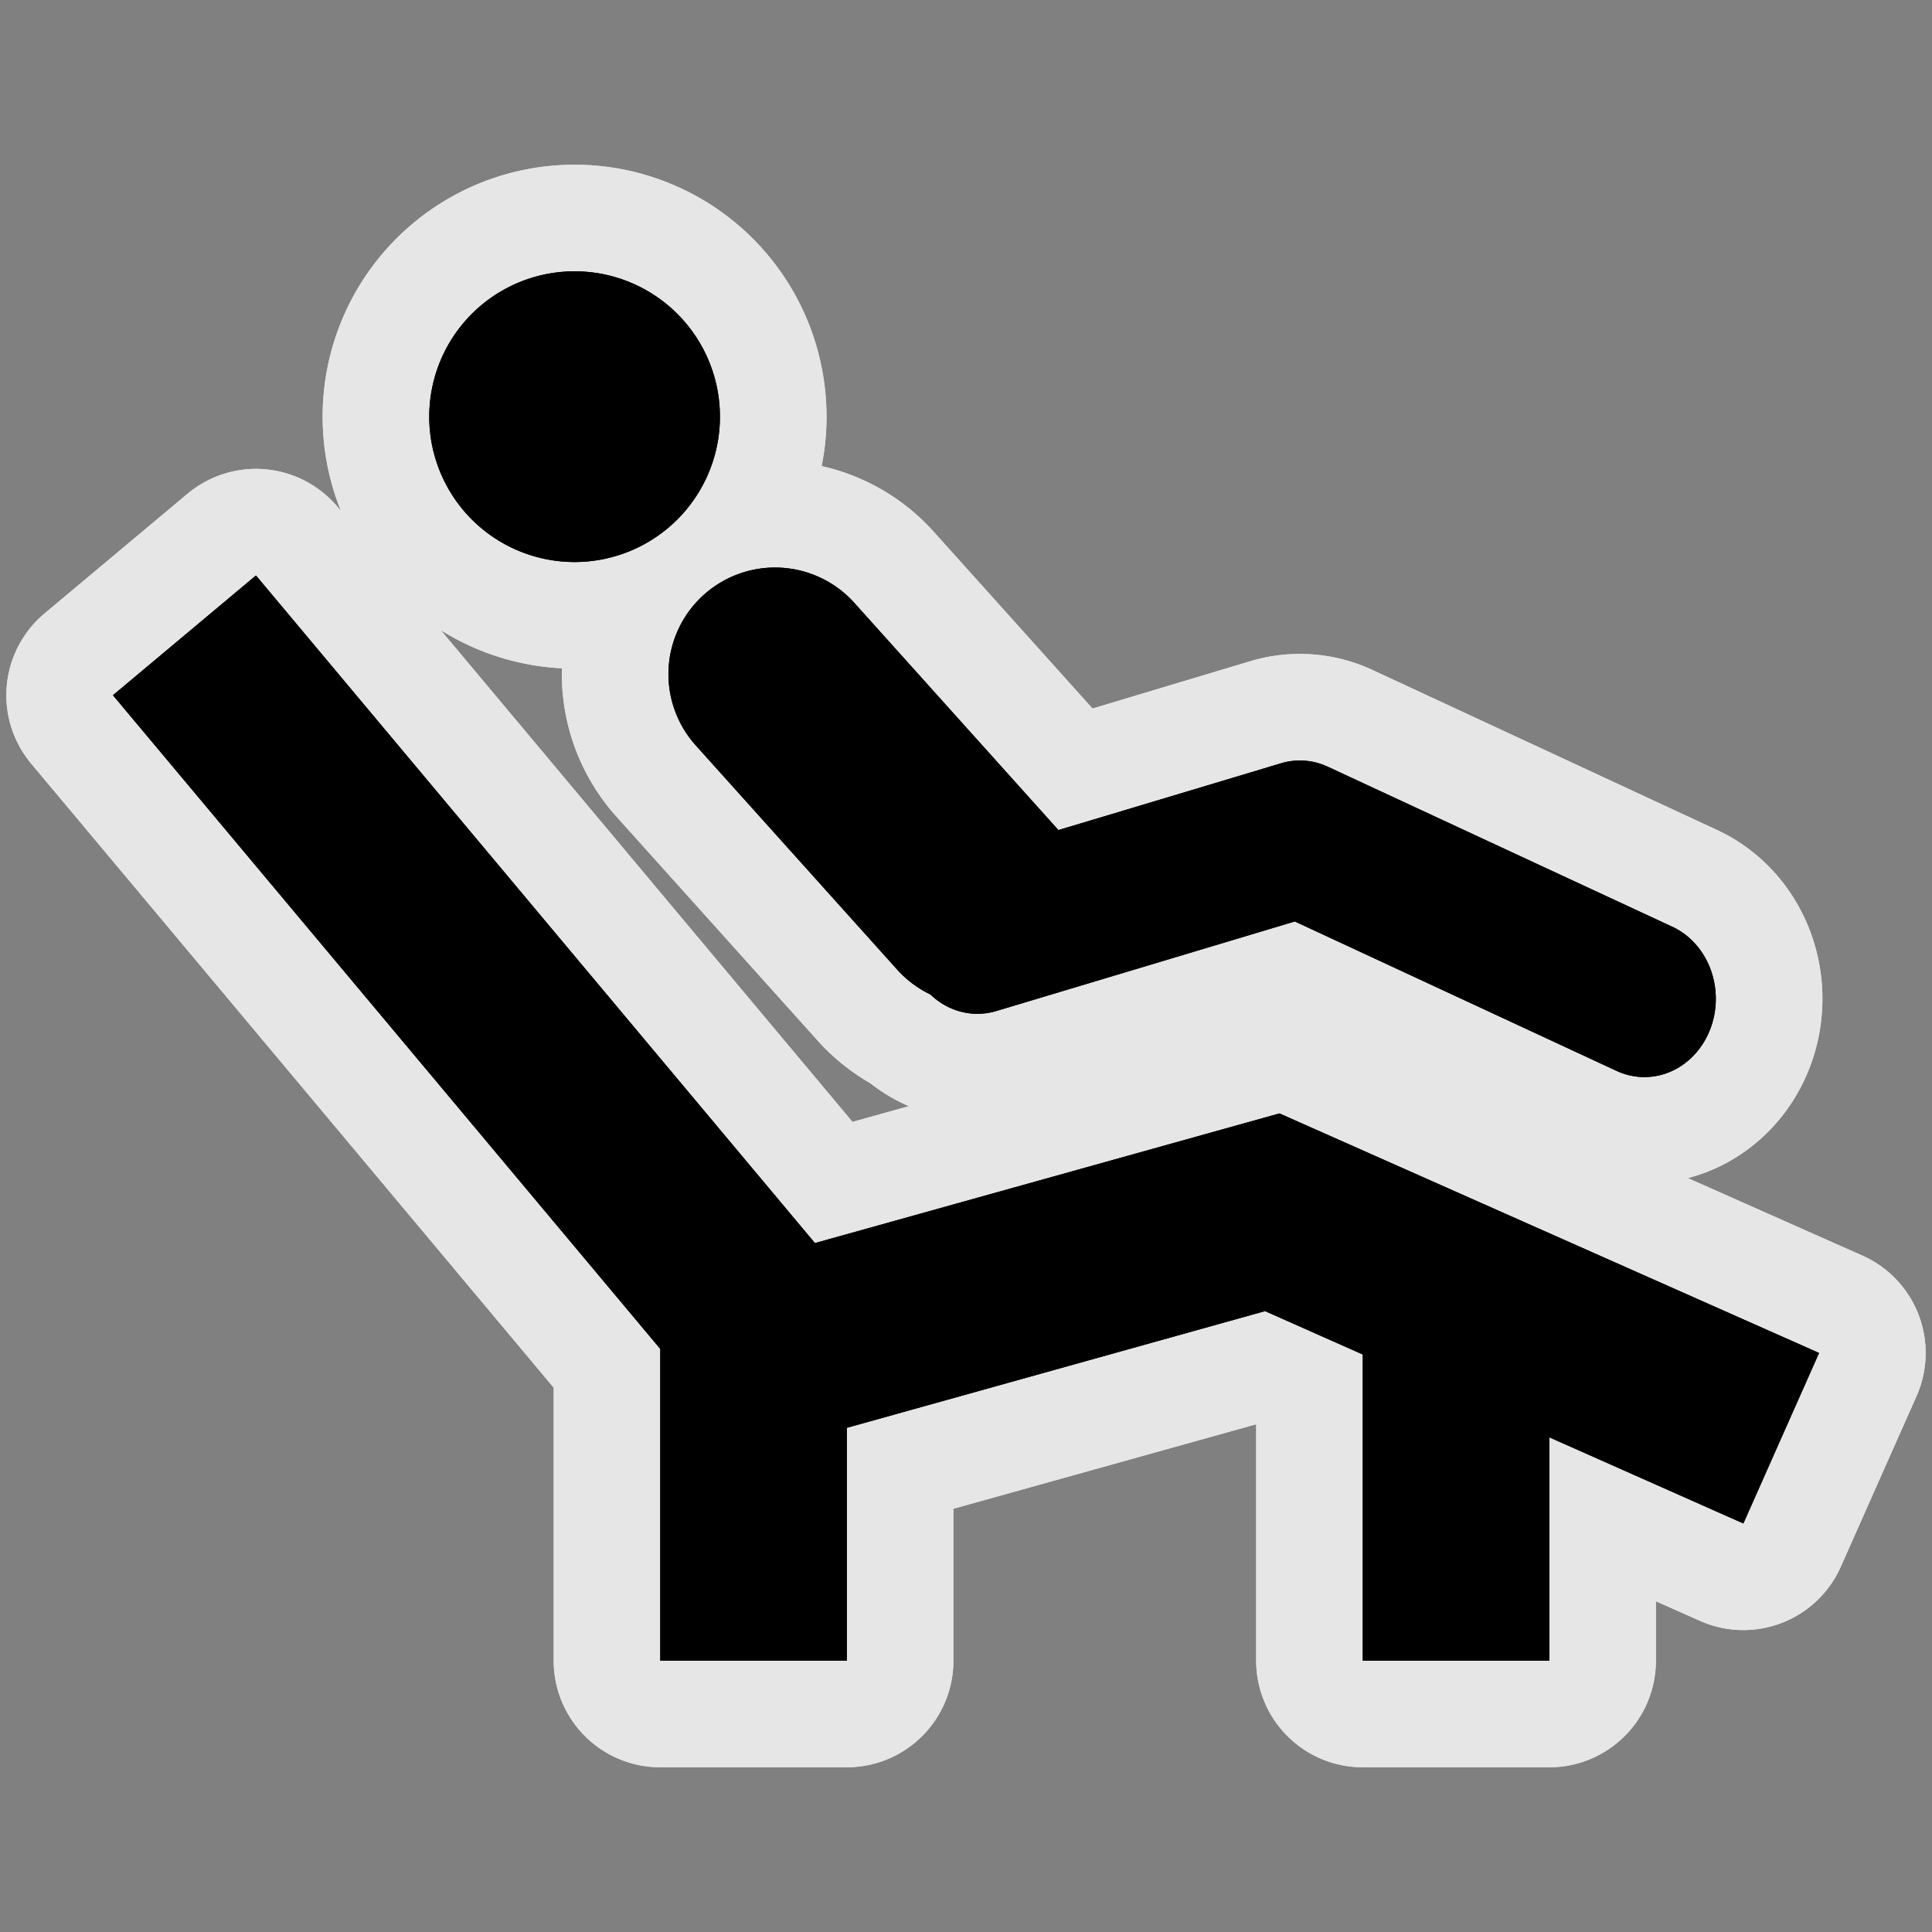 <?xml version="1.0" encoding="UTF-8" standalone="no"?>
<svg
   width="580"
   height="580"
   version="1.0"
   id="svg9"
   sodipodi:docname="s_lounger.svg"
   inkscape:export-filename="Z:\Sonstiges\Wandern\mapstyles\ElevateDev\ele-res\s_lounger.png"
   inkscape:export-xdpi="7"
   inkscape:export-ydpi="7"
   inkscape:version="1.1.1 (3bf5ae0d25, 2021-09-20)"
   xmlns:inkscape="http://www.inkscape.org/namespaces/inkscape"
   xmlns:sodipodi="http://sodipodi.sourceforge.net/DTD/sodipodi-0.dtd"
   xmlns="http://www.w3.org/2000/svg"
   xmlns:svg="http://www.w3.org/2000/svg">
  <rect width="100%" height="100%" fill="#808080" stroke="none"/>
  <defs
     id="defs13" />
  <sodipodi:namedview
     id="namedview11"
     pagecolor="#ffffff"
     bordercolor="#666666"
     borderopacity="1.0"
     inkscape:pageshadow="2"
     inkscape:pageopacity="0.0"
     inkscape:pagecheckerboard="0"
     showgrid="false"
     inkscape:zoom="1.2396552"
     inkscape:cx="289.59666"
     inkscape:cy="289.59666"
     inkscape:window-width="3072"
     inkscape:window-height="1796"
     inkscape:window-x="-12"
     inkscape:window-y="-12"
     inkscape:window-maximized="1"
     inkscape:current-layer="svg9" />
  <g
     id="g923"
     opacity="0.8"
     fill="none"
     stroke="#ffffff"
     vector-effect="none"
     stroke-linejoin="round"
     stroke-width="64">
    <path
       id="path919"
       d="m 198.219,397.586 v 100.963 h 56 V 397.586 Z m 36.166,-227.163 a 32,32 0 0 0 -23.098,8.148 32,32 0 0 0 -2.42,45.189 l 60.463,67.309 a 32,32 0 0 0 45.189,2.42 32,32 0 0 0 2.422,-45.189 L 256.479,180.992 a 32,32 0 0 0 -22.094,-10.568 z m 157.28,57.937 a 21.44,23.504 0 0 0 -7.09,0.78 l -96.808,29.046 a 21.438,23.501 0 0 0 -15.02,28.87 21.438,23.501 0 0 0 26.337,16.465 l 89.635,-26.892 96.583,44.855 a 21.438,23.501 0 0 0 28.102,-12.472 21.438,23.501 0 0 0 -11.377,-30.807 l -103.432,-48.035 a 21.44,23.504 0 0 0 -6.931,-1.809 z M 216.131,125.087 a 43.636,43.636 0 0 1 -43.636,43.636 43.636,43.636 0 0 1 -43.636,-43.636 43.636,43.636 0 0 1 43.636,-43.636 43.636,43.636 0 0 1 43.636,43.636 z m 192.982,272.5 v 100.963 h 56 V 397.586 Z M 76.844,172.762 l -42.938,35.949 17.977,21.469 173.02,206.646 154.873,-43.219 118.004,52.387 25.592,11.361 22.723,-51.184 -25.592,-11.361 L 384.105,334.258 244.648,373.178 94.818,194.229 Z"
       vector-effect="none"
       color="#000000" />
    <path
       id="path921"
       d="m 198.219,397.586 v 100.963 h 56 V 397.586 Z m 36.166,-227.163 a 32,32 0 0 0 -23.098,8.148 32,32 0 0 0 -2.42,45.189 l 60.463,67.309 a 32,32 0 0 0 45.189,2.42 32,32 0 0 0 2.422,-45.189 L 256.479,180.992 a 32,32 0 0 0 -22.094,-10.568 z m 157.28,57.937 a 21.44,23.504 0 0 0 -7.09,0.78 l -96.808,29.046 a 21.438,23.501 0 0 0 -15.02,28.87 21.438,23.501 0 0 0 26.337,16.465 l 89.635,-26.892 96.583,44.855 a 21.438,23.501 0 0 0 28.102,-12.472 21.438,23.501 0 0 0 -11.377,-30.807 l -103.432,-48.035 a 21.44,23.504 0 0 0 -6.931,-1.809 z M 216.131,125.087 a 43.636,43.636 0 0 1 -43.636,43.636 43.636,43.636 0 0 1 -43.636,-43.636 43.636,43.636 0 0 1 43.636,-43.636 43.636,43.636 0 0 1 43.636,43.636 z m 192.982,272.5 v 100.963 h 56 V 397.586 Z M 76.844,172.762 l -42.938,35.949 17.977,21.469 173.02,206.646 154.873,-43.219 118.004,52.387 25.592,11.361 22.723,-51.184 -25.592,-11.361 L 384.105,334.258 244.648,373.178 94.818,194.229 Z"
       vector-effect="none"
       color="#000000" />
  </g>
  <g
     id="g859">
    <path
       id="path5640"
       d="m 198.219,397.586 v 100.963 h 56 V 397.586 Z m 36.166,-227.163 a 32,32 0 0 0 -23.098,8.148 32,32 0 0 0 -2.42,45.189 l 60.463,67.309 a 32,32 0 0 0 45.189,2.42 32,32 0 0 0 2.422,-45.189 L 256.479,180.992 a 32,32 0 0 0 -22.094,-10.568 z m 157.28,57.937 a 21.44,23.504 0 0 0 -7.09,0.78 l -96.808,29.046 a 21.438,23.501 0 0 0 -15.02,28.87 21.438,23.501 0 0 0 26.337,16.465 l 89.635,-26.892 96.583,44.855 a 21.438,23.501 0 0 0 28.102,-12.472 21.438,23.501 0 0 0 -11.377,-30.807 l -103.432,-48.035 a 21.44,23.504 0 0 0 -6.931,-1.809 z M 216.131,125.087 a 43.636,43.636 0 0 1 -43.636,43.636 43.636,43.636 0 0 1 -43.636,-43.636 43.636,43.636 0 0 1 43.636,-43.636 43.636,43.636 0 0 1 43.636,43.636 z m 192.982,272.5 v 100.963 h 56 V 397.586 Z M 76.844,172.762 l -42.938,35.949 17.977,21.469 173.02,206.646 154.873,-43.219 118.004,52.387 25.592,11.361 22.723,-51.184 -25.592,-11.361 L 384.105,334.258 244.648,373.178 94.818,194.229 Z"
       color="#000000" />
    <path
       id="path880"
       d="m 198.219,397.586 v 100.963 h 56 V 397.586 Z m 36.166,-227.163 a 32,32 0 0 0 -23.098,8.148 32,32 0 0 0 -2.42,45.189 l 60.463,67.309 a 32,32 0 0 0 45.189,2.42 32,32 0 0 0 2.422,-45.189 L 256.479,180.992 a 32,32 0 0 0 -22.094,-10.568 z m 157.28,57.937 a 21.44,23.504 0 0 0 -7.09,0.78 l -96.808,29.046 a 21.438,23.501 0 0 0 -15.02,28.87 21.438,23.501 0 0 0 26.337,16.465 l 89.635,-26.892 96.583,44.855 a 21.438,23.501 0 0 0 28.102,-12.472 21.438,23.501 0 0 0 -11.377,-30.807 l -103.432,-48.035 a 21.44,23.504 0 0 0 -6.931,-1.809 z M 216.131,125.087 a 43.636,43.636 0 0 1 -43.636,43.636 43.636,43.636 0 0 1 -43.636,-43.636 43.636,43.636 0 0 1 43.636,-43.636 43.636,43.636 0 0 1 43.636,43.636 z m 192.982,272.5 v 100.963 h 56 V 397.586 Z M 76.844,172.762 l -42.938,35.949 17.977,21.469 173.02,206.646 154.873,-43.219 118.004,52.387 25.592,11.361 22.723,-51.184 -25.592,-11.361 L 384.105,334.258 244.648,373.178 94.818,194.229 Z"
       color="#000000" />
  </g>
</svg>
